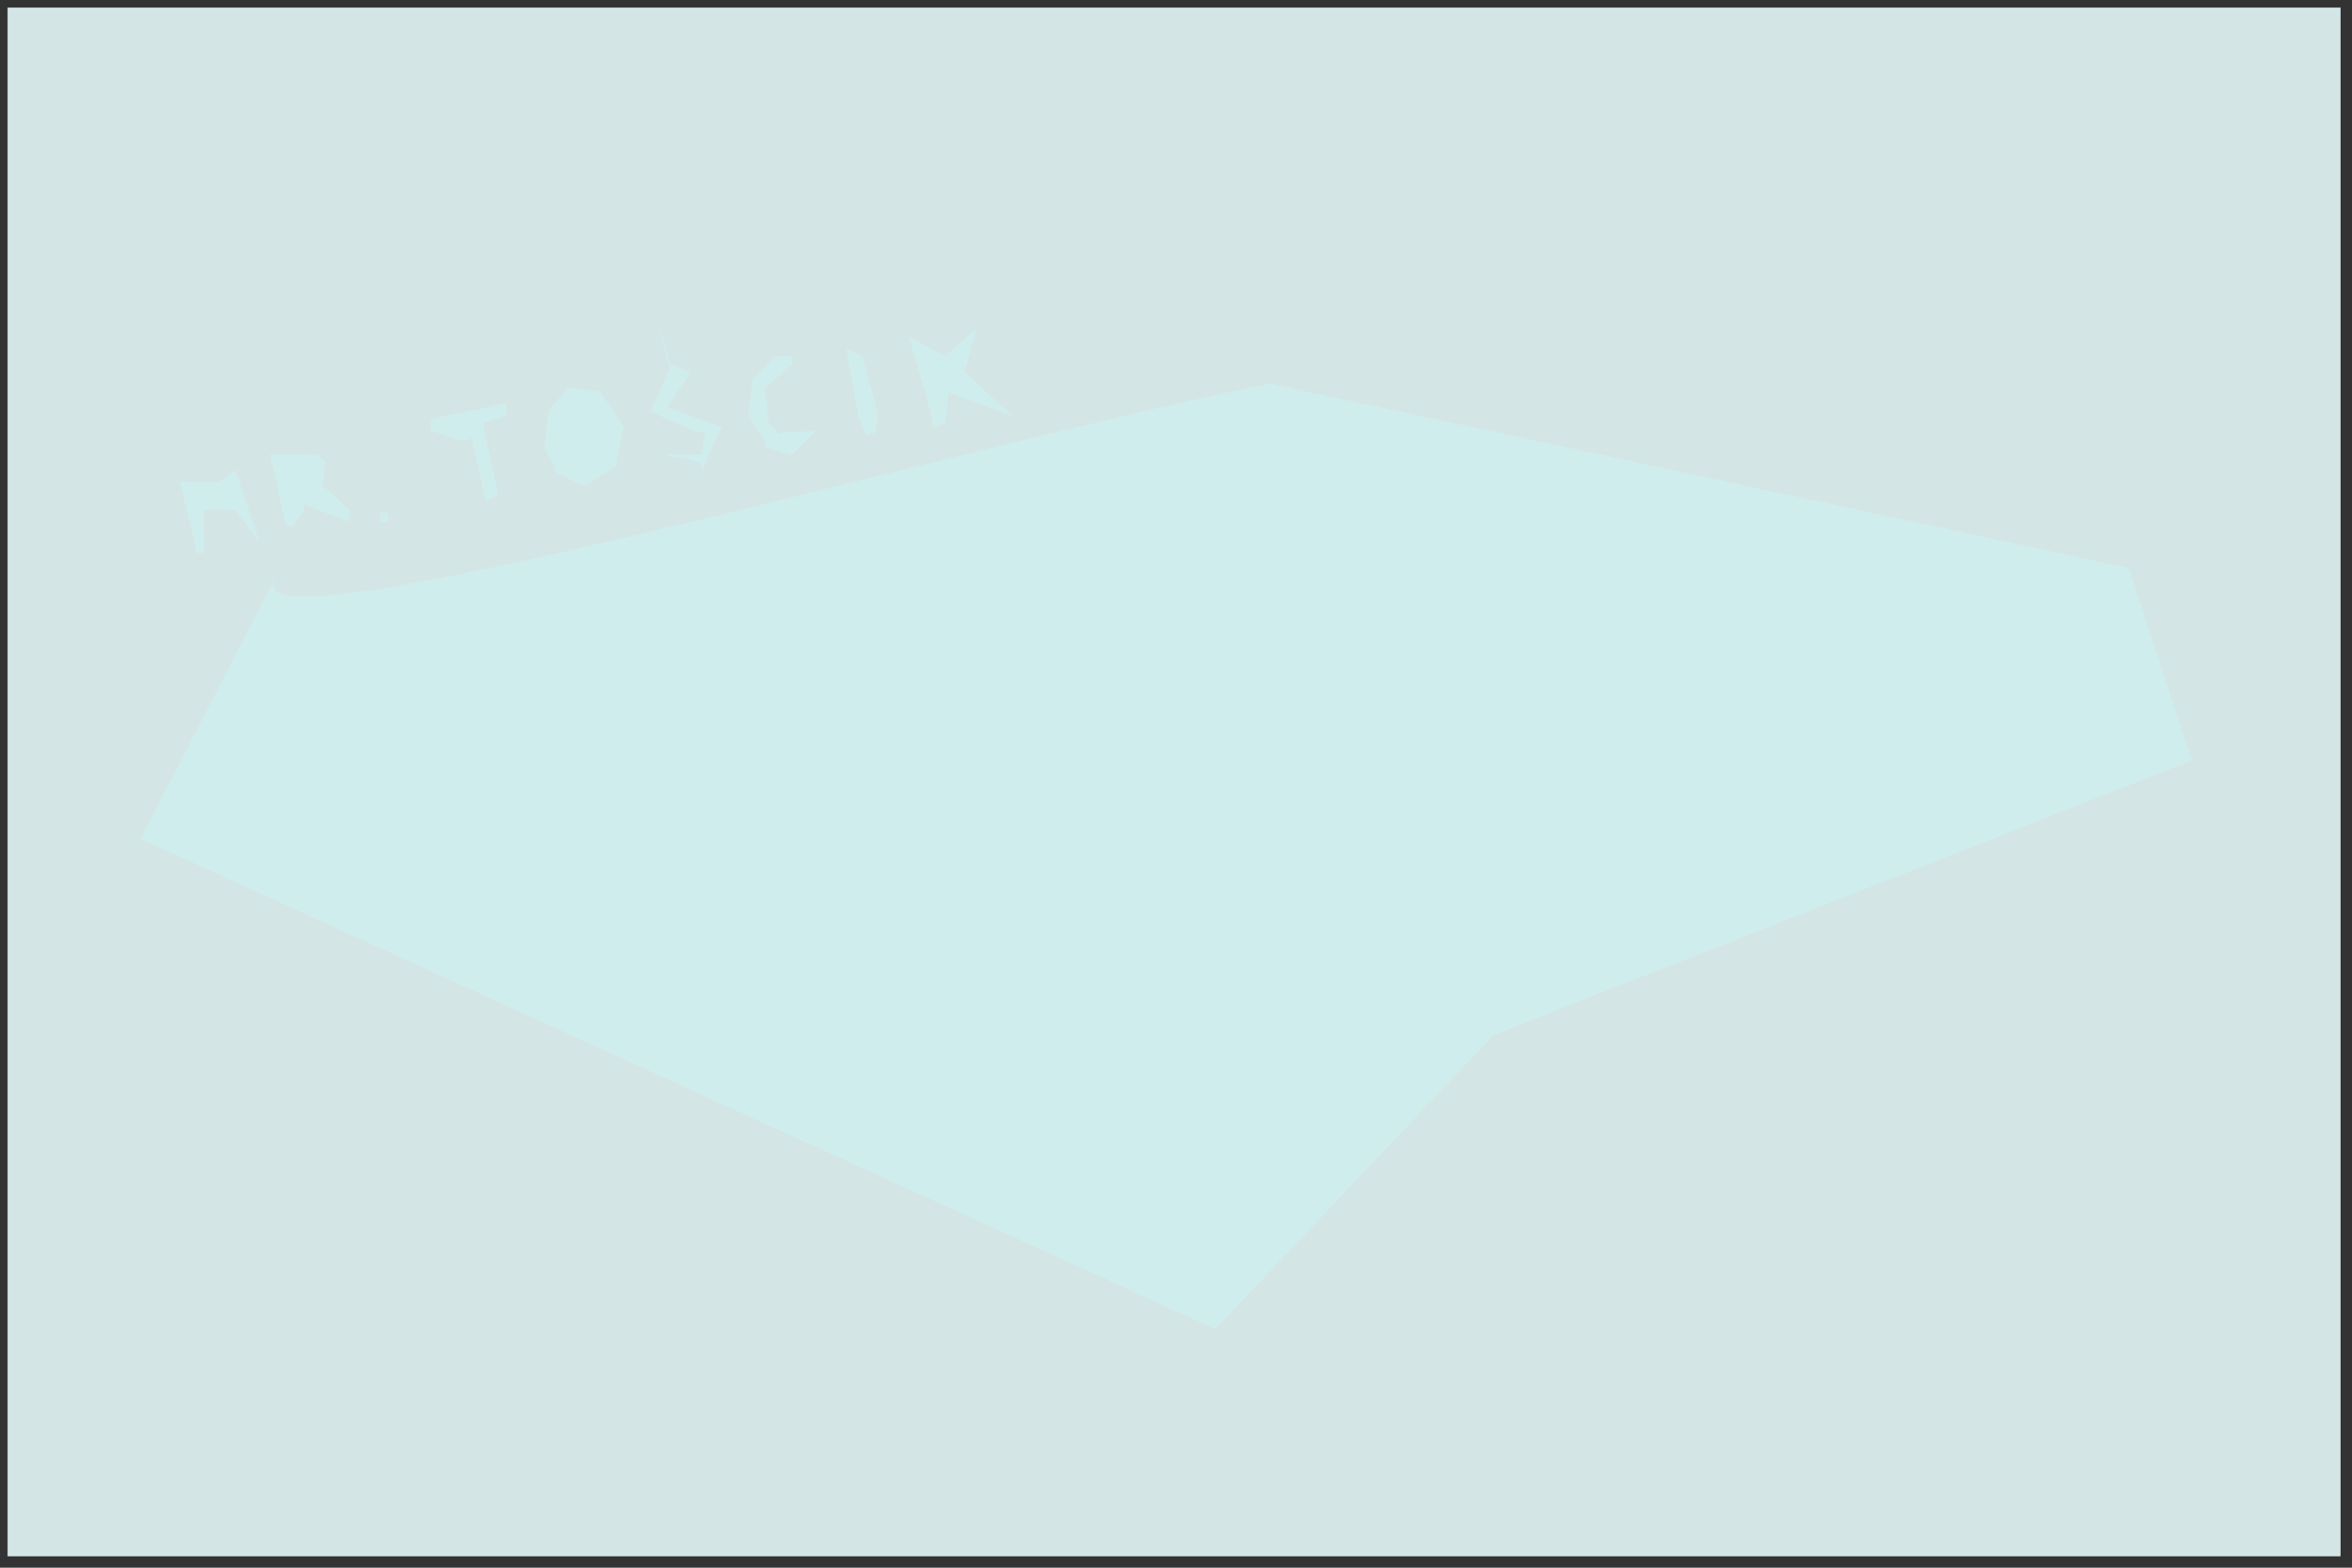 <?xml version="1.0" encoding="UTF-8"?>
<svg width="600" height="400" viewBox="0 0 600 400" 
     xmlns="http://www.w3.org/2000/svg"
     xmlns:inkscape="http://www.inkscape.org/namespaces/inkscape"
     xmlns:inkstitch="http://inkstitch.org/namespace">
  <rect x="0" y="0" width="600" height="400" fill="#333333" stroke="none"/>
  <title>Embroidery Pattern - Generated by InkStitch Compatible Vectorizer</title>
  <defs>
    <style>
      .embroidery-fill {
        stroke-width: 0.2;
        stroke-linejoin: round;
        stroke-linecap: round;
        fill-opacity: 0.9;
        stroke-opacity: 0.7;
      }
      .embroidery-quality {
        shape-rendering: geometricPrecision;
        text-rendering: geometricPrecision;
      }
    </style>
  </defs>
  <g inkscape:label="Embroidery Patterns" inkscape:groupmode="layer" class="embroidery-quality">
    <path id="embroidery-path-0" 
          d="M 97 131 L 97 133 L 99 133 L 99 131 Z" 
          class="embroidery-fill"
          style="fill: rgb(0,144,134); stroke: rgb(0,144,134);"
          inkstitch:fill="1"
          inkstitch:color="#009086"
          inkstitch:angle="45"
          inkstitch:row_spacing_mm="0.4"
          inkstitch:end_row_spacing_mm="0.4"
          inkstitch:max_stitch_length_mm="2.8"
          inkstitch:staggers="4"
          inkstitch:skip_last="1"
          inkstitch:underpath="1" />
    <path id="embroidery-path-1" 
          d="M 60 120 L 56 123 L 46 123 C 47.2 128.4 50.6 141.0 50 141 L 52 141 L 52 130 L 60 130 L 66 138 Z" 
          class="embroidery-fill"
          style="fill: rgb(0,144,134); stroke: rgb(0,144,134);"
          inkstitch:fill="1"
          inkstitch:color="#009086"
          inkstitch:angle="75"
          inkstitch:row_spacing_mm="0.4"
          inkstitch:end_row_spacing_mm="0.4"
          inkstitch:max_stitch_length_mm="2.8"
          inkstitch:staggers="4"
          inkstitch:skip_last="1"
          inkstitch:underpath="1" />
    <path id="embroidery-path-2" 
          d="M 69 116 L 73 134 L 75 134 C 75.3 132.2 79.9 129.5 76 128 L 89 133 L 89 130 C 86.9 128.5 82.3 122.9 82 125 L 83 118 L 81 116 Z" 
          class="embroidery-fill"
          style="fill: rgb(0,144,134); stroke: rgb(0,144,134);"
          inkstitch:fill="1"
          inkstitch:color="#009086"
          inkstitch:angle="105"
          inkstitch:row_spacing_mm="0.4"
          inkstitch:end_row_spacing_mm="0.4"
          inkstitch:max_stitch_length_mm="2.8"
          inkstitch:staggers="4"
          inkstitch:skip_last="1"
          inkstitch:underpath="1" />
    <path id="embroidery-path-3" 
          d="M 129 103 L 110 107 L 110 110 C 113.0 110.0 121.2 115.4 120 110 L 124 128 L 127 126 L 123 108 L 129 106 Z" 
          class="embroidery-fill"
          style="fill: rgb(0,144,134); stroke: rgb(0,144,134);"
          inkstitch:fill="1"
          inkstitch:color="#009086"
          inkstitch:angle="135"
          inkstitch:row_spacing_mm="0.4"
          inkstitch:end_row_spacing_mm="0.4"
          inkstitch:max_stitch_length_mm="2.8"
          inkstitch:staggers="4"
          inkstitch:skip_last="1"
          inkstitch:underpath="1" />
    <path id="embroidery-path-4" 
          d="M 145 99 L 140 105 L 139 114 C 139.6 115.8 143.4 121.2 141 120 L 149 124 L 157 119 L 159 109 L 153 100 Z" 
          class="embroidery-fill"
          style="fill: rgb(0,144,134); stroke: rgb(0,144,134);"
          inkstitch:fill="1"
          inkstitch:color="#009086"
          inkstitch:angle="165"
          inkstitch:row_spacing_mm="0.4"
          inkstitch:end_row_spacing_mm="0.4"
          inkstitch:max_stitch_length_mm="2.8"
          inkstitch:staggers="4"
          inkstitch:skip_last="1"
          inkstitch:underpath="1" />
    <path id="embroidery-path-5" 
          d="M 559 194 L 543 145 L 324 98 C 247.8 113.0 59.8 167.8 70 148 L 36 214 L 310 339 L 381 264 Z" 
          class="embroidery-fill"
          style="fill: rgb(0,144,134); stroke: rgb(0,144,134);"
          inkstitch:fill="1"
          inkstitch:color="#009086"
          inkstitch:angle="195"
          inkstitch:row_spacing_mm="0.4"
          inkstitch:end_row_spacing_mm="0.4"
          inkstitch:max_stitch_length_mm="2.8"
          inkstitch:staggers="4"
          inkstitch:skip_last="1"
          inkstitch:underpath="1" />
    <path id="embroidery-path-6" 
          d="M 198 91 L 192 97 L 191 106 C 192.2 108.4 197.1 114.6 195 114 L 202 116 L 208 110 C 205.3 110.3 198.1 110.1 199 111 L 196 108 L 195 99 L 202 93 L 202 91 Z" 
          class="embroidery-fill"
          style="fill: rgb(0,144,134); stroke: rgb(0,144,134);"
          inkstitch:fill="1"
          inkstitch:color="#009086"
          inkstitch:angle="45"
          inkstitch:row_spacing_mm="0.4"
          inkstitch:end_row_spacing_mm="0.4"
          inkstitch:max_stitch_length_mm="2.8"
          inkstitch:staggers="4"
          inkstitch:skip_last="1"
          inkstitch:underpath="1" />
    <path id="embroidery-path-7" 
          d="M 216 89 L 219 106 L 221 111 C 221.6 111.0 223.3 109.5 223 111 L 224 106 L 220 91 Z" 
          class="embroidery-fill"
          style="fill: rgb(0,144,134); stroke: rgb(0,144,134);"
          inkstitch:fill="1"
          inkstitch:color="#009086"
          inkstitch:angle="75"
          inkstitch:row_spacing_mm="0.4"
          inkstitch:end_row_spacing_mm="0.4"
          inkstitch:max_stitch_length_mm="2.8"
          inkstitch:staggers="4"
          inkstitch:skip_last="1"
          inkstitch:underpath="1" />
    <path id="embroidery-path-8" 
          d="M 249 84 L 241 91 L 232 86 C 233.8 92.9 238.9 108.7 238 109 L 241 108 L 242 100 L 258 106 L 246 95 Z" 
          class="embroidery-fill"
          style="fill: rgb(0,144,134); stroke: rgb(0,144,134);"
          inkstitch:fill="1"
          inkstitch:color="#009086"
          inkstitch:angle="105"
          inkstitch:row_spacing_mm="0.4"
          inkstitch:end_row_spacing_mm="0.4"
          inkstitch:max_stitch_length_mm="2.8"
          inkstitch:staggers="4"
          inkstitch:skip_last="1"
          inkstitch:underpath="1" />
    <path id="embroidery-path-9" 
          d="M 168 83 L 171 94 L 166 105 C 170.2 106.5 179.7 111.8 180 110 L 179 116 L 170 116 C 172.7 117.2 180.5 116.7 179 120 L 184 109 L 170 104 L 176 95 L 171 93 Z" 
          class="embroidery-fill"
          style="fill: rgb(0,144,134); stroke: rgb(0,144,134);"
          inkstitch:fill="1"
          inkstitch:color="#009086"
          inkstitch:angle="135"
          inkstitch:row_spacing_mm="0.4"
          inkstitch:end_row_spacing_mm="0.4"
          inkstitch:max_stitch_length_mm="2.8"
          inkstitch:staggers="4"
          inkstitch:skip_last="1"
          inkstitch:underpath="1" />
    <path id="embroidery-path-10" 
          d="M 2 2 L 2 397 L 597 397 L 597 2 Z" 
          class="embroidery-fill"
          style="fill: rgb(230,249,248); stroke: rgb(230,249,248);"
          inkstitch:fill="1"
          inkstitch:color="#e6f9f8"
          inkstitch:angle="135"
          inkstitch:row_spacing_mm="0.5"
          inkstitch:end_row_spacing_mm="0.5"
          inkstitch:max_stitch_length_mm="3.0"
          inkstitch:staggers="4"
          inkstitch:skip_last="1"
          inkstitch:underpath="1" />
  </g>
</svg>